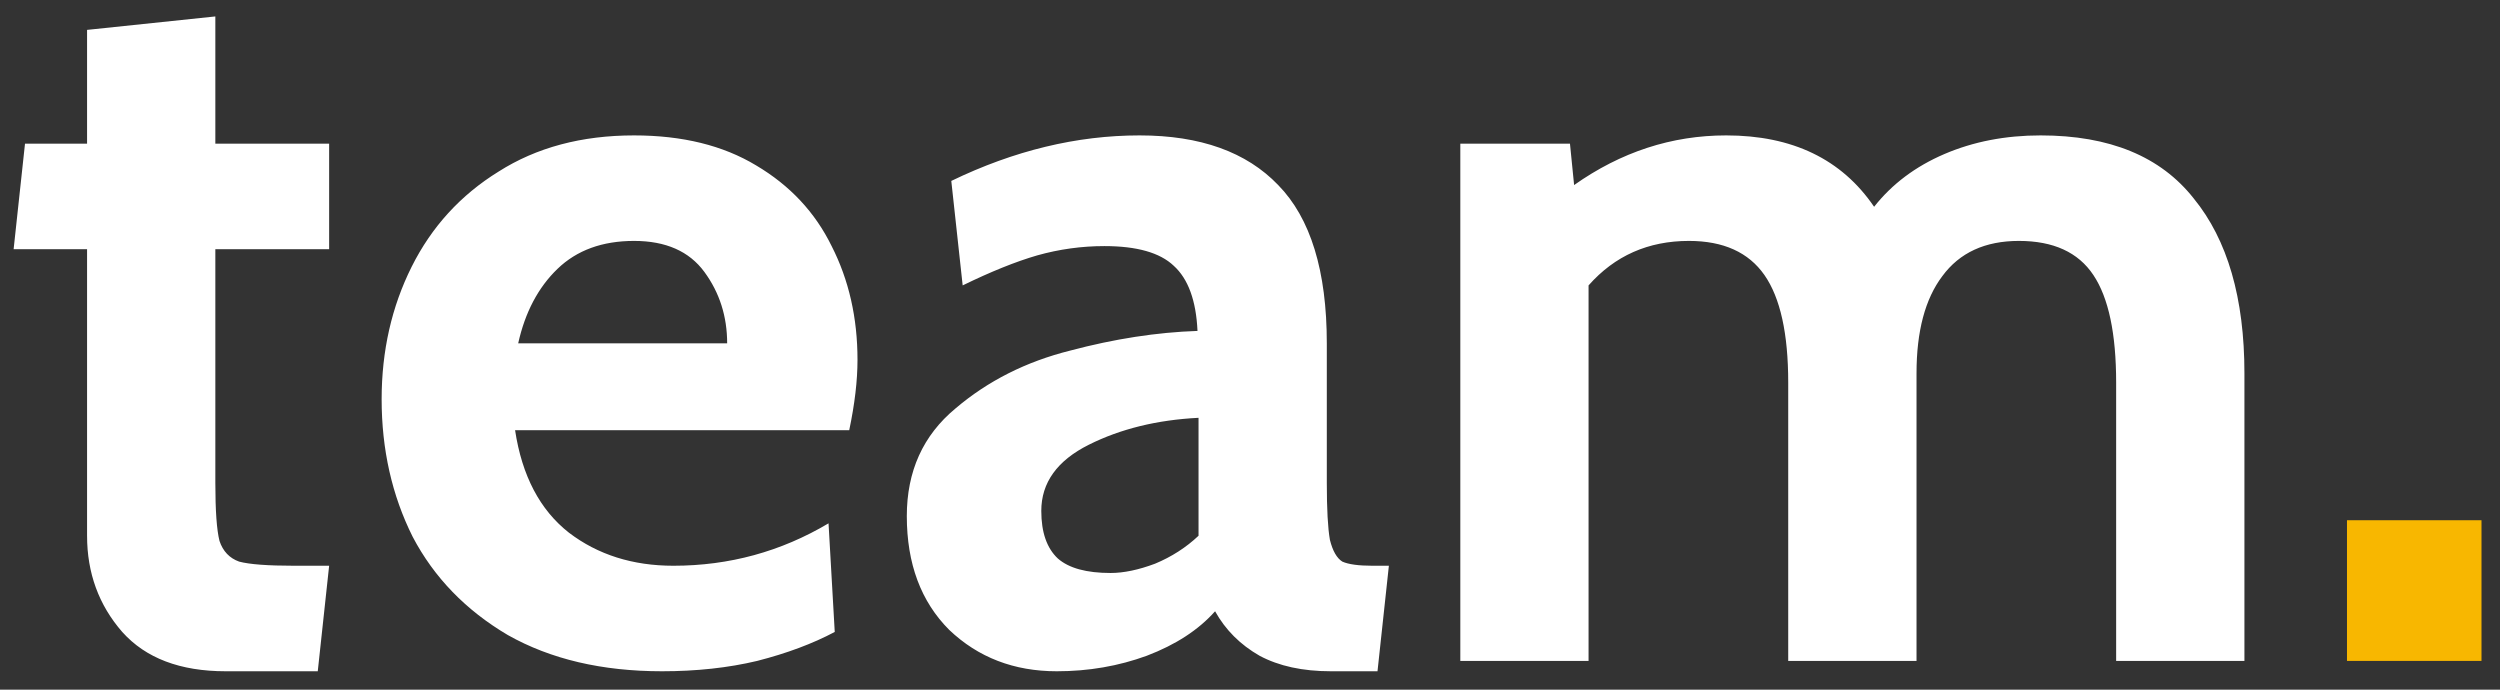 <svg width="87" height="24" viewBox="0 0 87 24" fill="none" xmlns="http://www.w3.org/2000/svg">
<rect x="0" y="0" width="87" height="24" fill="#333333" stroke="none"/>
<path d="M7.854 23.36C6.27 23.36 5.07 22.904 4.254 21.992C3.438 21.056 3.03 19.94 3.03 18.644V8.672H0.474L0.87 5H3.03V1.04L7.494 0.572V5H11.454V8.672H7.494V16.808C7.494 17.768 7.542 18.44 7.638 18.824C7.758 19.184 7.986 19.424 8.322 19.544C8.682 19.64 9.318 19.688 10.23 19.688H11.454L11.058 23.36H7.854ZM23.037 23.36C20.949 23.36 19.161 22.94 17.673 22.1C16.209 21.236 15.105 20.096 14.361 18.68C13.641 17.24 13.281 15.644 13.281 13.892C13.281 12.212 13.629 10.676 14.325 9.284C15.021 7.892 16.029 6.788 17.349 5.972C18.669 5.132 20.241 4.712 22.065 4.712C23.745 4.712 25.161 5.06 26.313 5.756C27.489 6.452 28.365 7.388 28.941 8.564C29.541 9.74 29.841 11.06 29.841 12.524C29.841 13.244 29.745 14.06 29.553 14.972H17.925C18.165 16.556 18.789 17.744 19.797 18.536C20.805 19.304 22.017 19.688 23.433 19.688C25.377 19.688 27.177 19.196 28.833 18.212L29.049 21.992C28.281 22.4 27.381 22.736 26.349 23C25.341 23.24 24.237 23.36 23.037 23.36ZM25.305 11.948C25.305 11.012 25.041 10.184 24.513 9.464C23.985 8.744 23.169 8.384 22.065 8.384C20.961 8.384 20.073 8.708 19.401 9.356C18.729 10.004 18.273 10.868 18.033 11.948H25.305ZM36.777 23.36C35.289 23.36 34.041 22.88 33.033 21.92C32.049 20.936 31.557 19.616 31.557 17.96C31.557 16.4 32.121 15.152 33.249 14.216C34.377 13.256 35.709 12.584 37.245 12.2C38.781 11.792 40.257 11.564 41.673 11.516C41.625 10.46 41.349 9.704 40.845 9.248C40.365 8.792 39.561 8.564 38.433 8.564C37.641 8.564 36.861 8.672 36.093 8.888C35.349 9.104 34.485 9.452 33.501 9.932L33.105 6.296C35.289 5.24 37.473 4.712 39.657 4.712C41.769 4.712 43.377 5.288 44.481 6.44C45.609 7.592 46.173 9.428 46.173 11.948V16.808C46.173 17.72 46.209 18.38 46.281 18.788C46.377 19.172 46.521 19.424 46.713 19.544C46.929 19.64 47.277 19.688 47.757 19.688H48.333L47.937 23.36H46.317C45.333 23.36 44.505 23.18 43.833 22.82C43.161 22.436 42.645 21.92 42.285 21.272C41.709 21.92 40.917 22.436 39.909 22.82C38.925 23.18 37.881 23.36 36.777 23.36ZM38.649 19.94C39.105 19.94 39.621 19.832 40.197 19.616C40.773 19.376 41.277 19.052 41.709 18.644V14.54C40.269 14.612 38.997 14.924 37.893 15.476C36.789 16.028 36.237 16.796 36.237 17.78C36.237 18.524 36.429 19.076 36.813 19.436C37.197 19.772 37.809 19.94 38.649 19.94ZM71.014 4.712C73.415 4.712 75.191 5.444 76.343 6.908C77.519 8.348 78.106 10.376 78.106 12.992V23H73.642V13.316C73.642 11.612 73.379 10.364 72.85 9.572C72.323 8.78 71.459 8.384 70.258 8.384C69.082 8.384 68.195 8.792 67.594 9.608C66.995 10.4 66.695 11.528 66.695 12.992V23H62.23V13.316C62.23 11.612 61.955 10.364 61.403 9.572C60.85 8.78 59.974 8.384 58.775 8.384C57.358 8.384 56.194 8.9 55.282 9.932V23H50.819V5H54.635L54.779 6.44C56.41 5.288 58.175 4.712 60.071 4.712C62.374 4.712 64.091 5.54 65.219 7.196C65.843 6.404 66.659 5.792 67.666 5.36C68.674 4.928 69.79 4.712 71.014 4.712Z" fill="white"/>
<path d="M81.675 18.104H86.356V23H81.675V18.104Z" fill="#F8B700"/>
</svg>

